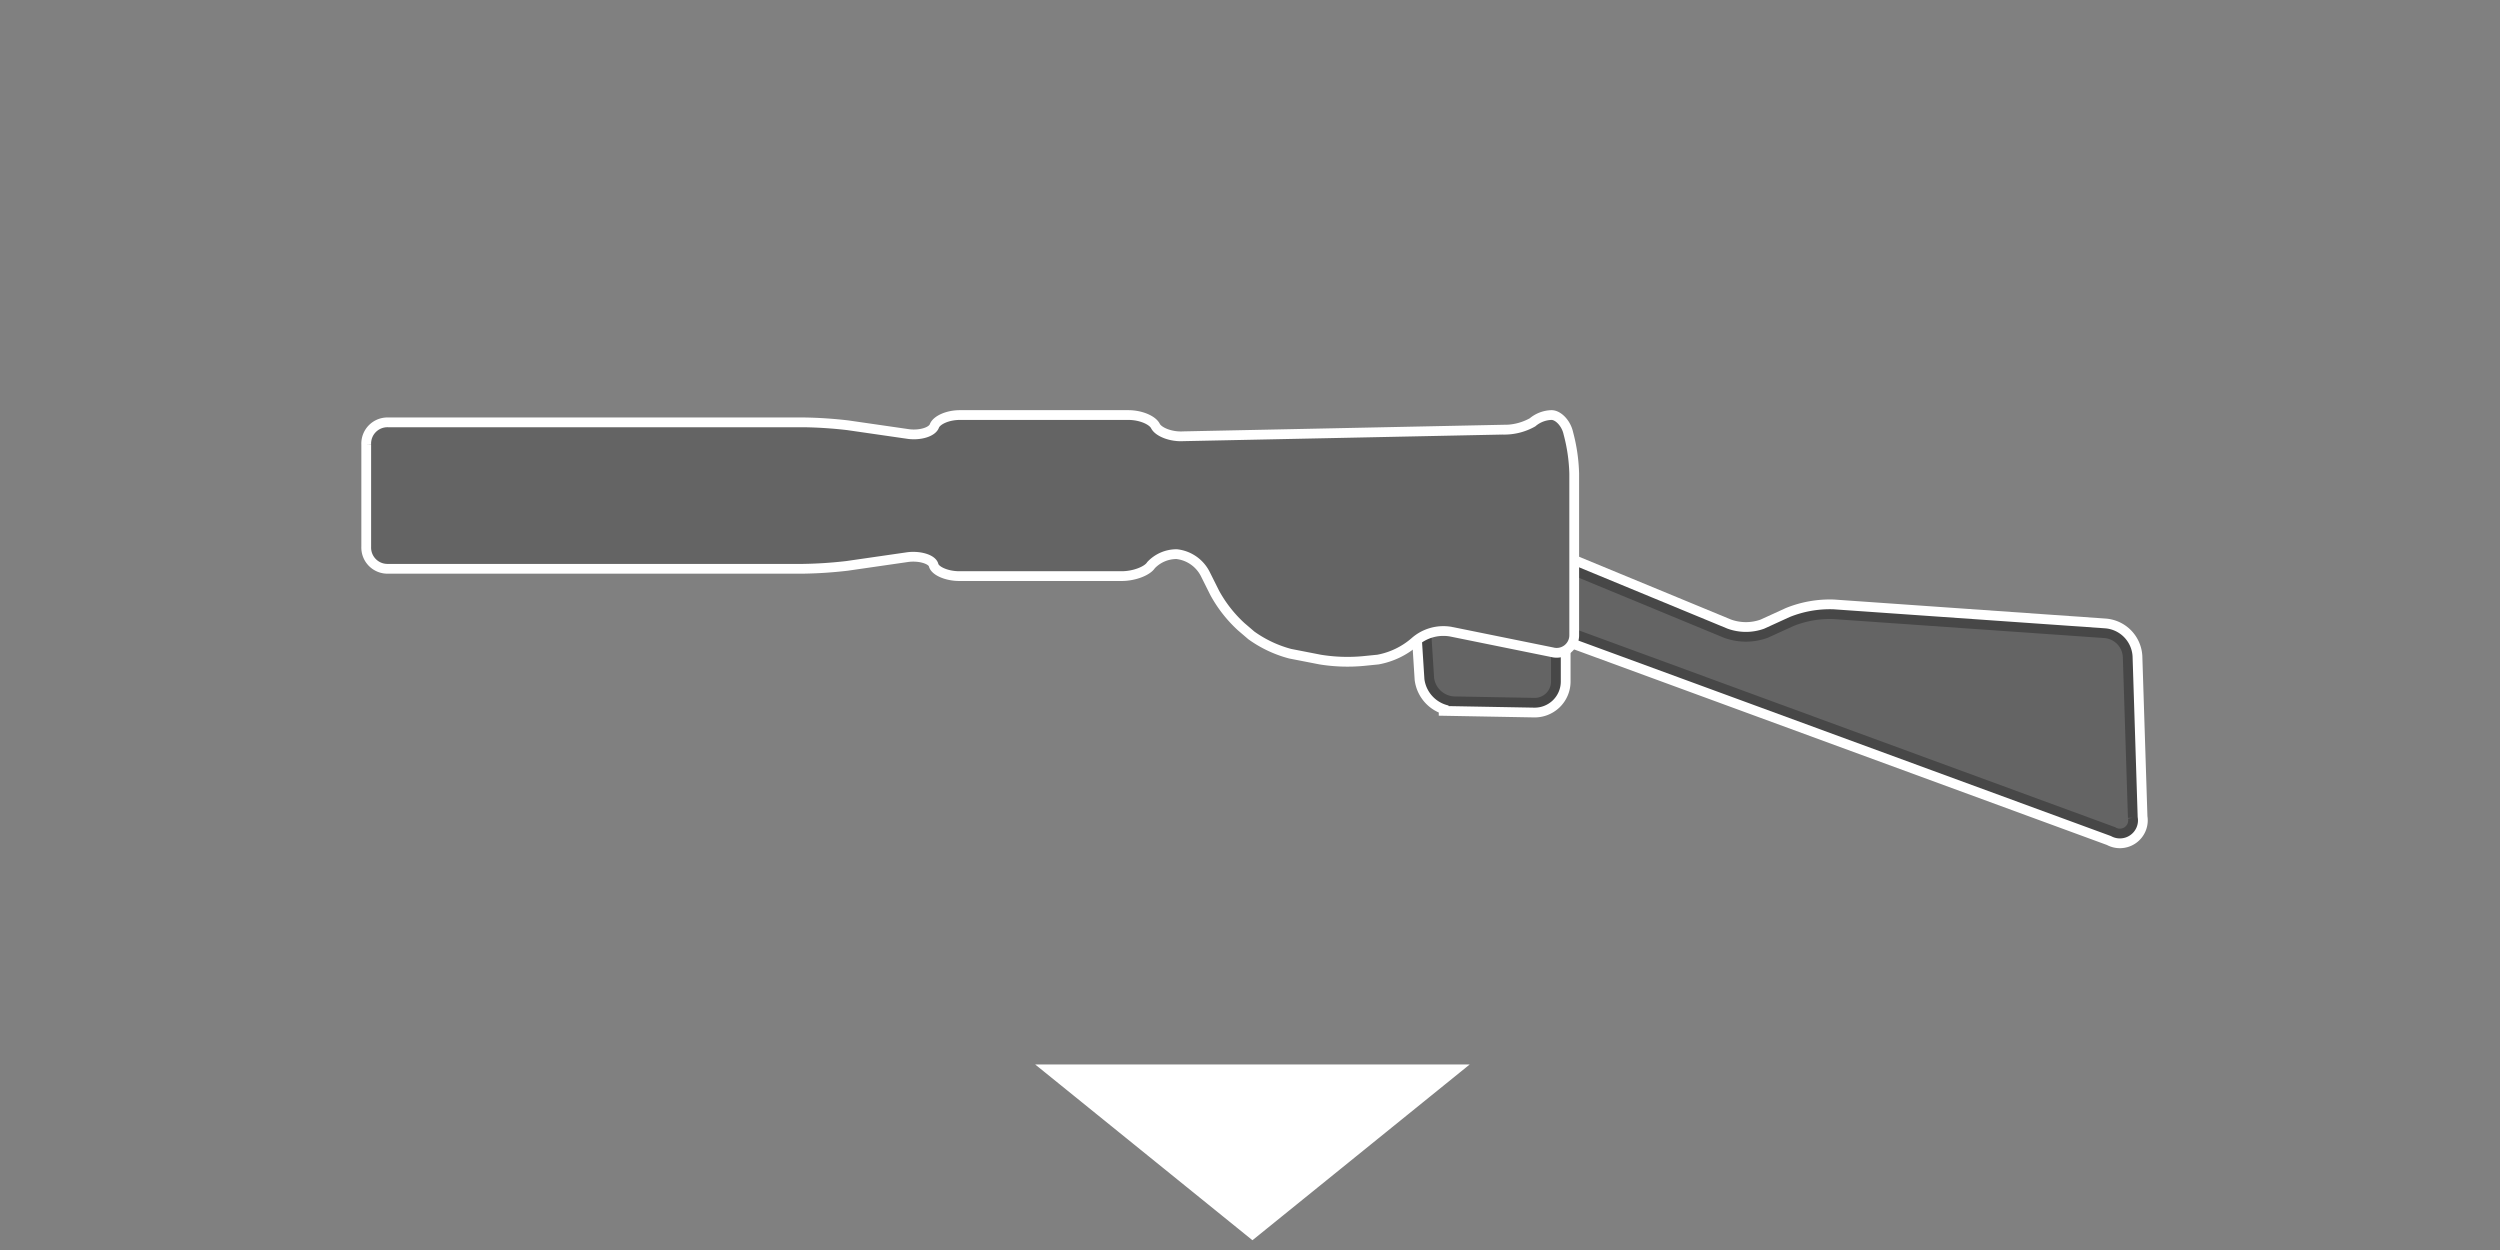 <svg width="512" height="256" fill="none" xmlns="http://www.w3.org/2000/svg"><rect width="100%" height="100%" fill="#808080" stroke="none"/><path d="m317.151 114.688 36.285 14.993c2.663.975 5.584.975 8.247 0l5.248-2.399a20.996 20.996 0 0 1 8.546-1.499l55.627 3.898a5.104 5.104 0 0 1 4.648 4.798l1.049 32.987a2.69 2.69 0 0 1-1.09 2.751 2.702 2.702 0 0 1-2.958.098l-109.904-40.334a2.852 2.852 0 0 0-4.037 1.415 2.85 2.85 0 0 0-.161 1.584v6.597a4.356 4.356 0 0 1-1.326 3.129 4.357 4.357 0 0 1-3.172 1.22l-16.493-.3a5.398 5.398 0 0 1-4.948-4.648l-1.05-16.494" fill="#646464"/><path d="m317.151 114.688 36.285 14.993c2.663.975 5.584.975 8.247 0l5.248-2.399a20.996 20.996 0 0 1 8.546-1.499l55.627 3.898a5.104 5.104 0 0 1 4.648 4.798l1.049 32.987a2.69 2.69 0 0 1-1.09 2.751 2.702 2.702 0 0 1-2.958.098l-109.904-40.334a2.852 2.852 0 0 0-4.037 1.415 2.85 2.85 0 0 0-.161 1.584v6.597a4.356 4.356 0 0 1-1.326 3.129 4.357 4.357 0 0 1-3.172 1.22l-16.493-.3a5.398 5.398 0 0 1-4.948-4.648l-1.05-16.494" stroke="#fff" stroke-width="6" stroke-miterlimit="10"/><path d="m317.151 114.688 36.285 14.993c2.663.975 5.584.975 8.247 0l5.248-2.399a20.996 20.996 0 0 1 8.546-1.499l55.627 3.898a5.104 5.104 0 0 1 4.648 4.798l1.049 32.987a2.69 2.69 0 0 1-1.09 2.751 2.702 2.702 0 0 1-2.958.098l-109.904-40.334a2.852 2.852 0 0 0-4.037 1.415 2.85 2.85 0 0 0-.161 1.584v6.597a4.356 4.356 0 0 1-1.326 3.129 4.357 4.357 0 0 1-3.172 1.22l-16.493-.3a5.398 5.398 0 0 1-4.948-4.648l-1.05-16.494" fill="#646464"/><path d="m317.151 114.688 36.285 14.993c2.663.975 5.584.975 8.247 0l5.248-2.399a20.996 20.996 0 0 1 8.546-1.499l55.627 3.898a5.104 5.104 0 0 1 4.648 4.798l1.049 32.987a2.69 2.69 0 0 1-1.09 2.751 2.702 2.702 0 0 1-2.958.098l-109.904-40.334a2.852 2.852 0 0 0-4.037 1.415 2.85 2.85 0 0 0-.161 1.584v6.597a4.356 4.356 0 0 1-1.326 3.129 4.357 4.357 0 0 1-3.172 1.22l-16.493-.3a5.398 5.398 0 0 1-4.948-4.648l-1.05-16.494" stroke="#474747" stroke-width="2" stroke-miterlimit="10"/><path d="M75.003 90.998a4.348 4.348 0 0 1 4.498-4.499h85.164c3.007.046 6.01.246 8.996.6l12.445 1.8c2.399.3 4.798-.45 5.248-1.65.45-1.2 2.699-2.249 5.248-2.249h34.485c2.549 0 4.948 1.05 5.548 2.25.6 1.199 3.149 2.248 5.698 2.098l65.372-1.35a11.844 11.844 0 0 0 6.148-1.499A6.297 6.297 0 0 1 317.751 85c1.35 0 2.999 1.65 3.449 3.748a35.257 35.257 0 0 1 1.199 8.247v32.986a3.596 3.596 0 0 1-4.498 3.599l-20.691-4.199a8.846 8.846 0 0 0-7.497 2.1 15.898 15.898 0 0 1-7.497 3.598l-2.999.3a34.94 34.94 0 0 1-8.846-.3l-6.147-1.199a24.293 24.293 0 0 1-7.947-3.749l-2.099-1.799a26.847 26.847 0 0 1-5.398-6.897l-1.949-3.899a7.494 7.494 0 0 0-5.848-4.048 7.188 7.188 0 0 0-5.247 2.249c-.75 1.2-3.449 2.249-5.998 2.249h-33.286c-2.549 0-4.948-1.049-5.248-2.249-.3-1.199-2.849-1.949-5.248-1.649l-12.444 1.799c-2.987.354-5.99.554-8.997.6H79.501a4.341 4.341 0 0 1-3.227-1.271 4.348 4.348 0 0 1-1.271-3.227V90.997Z" fill="#646464" stroke="#fff" stroke-width="2"/><path d="M212 218h89l-44.5 36-44.5-36Z" fill="#fff"/></svg>